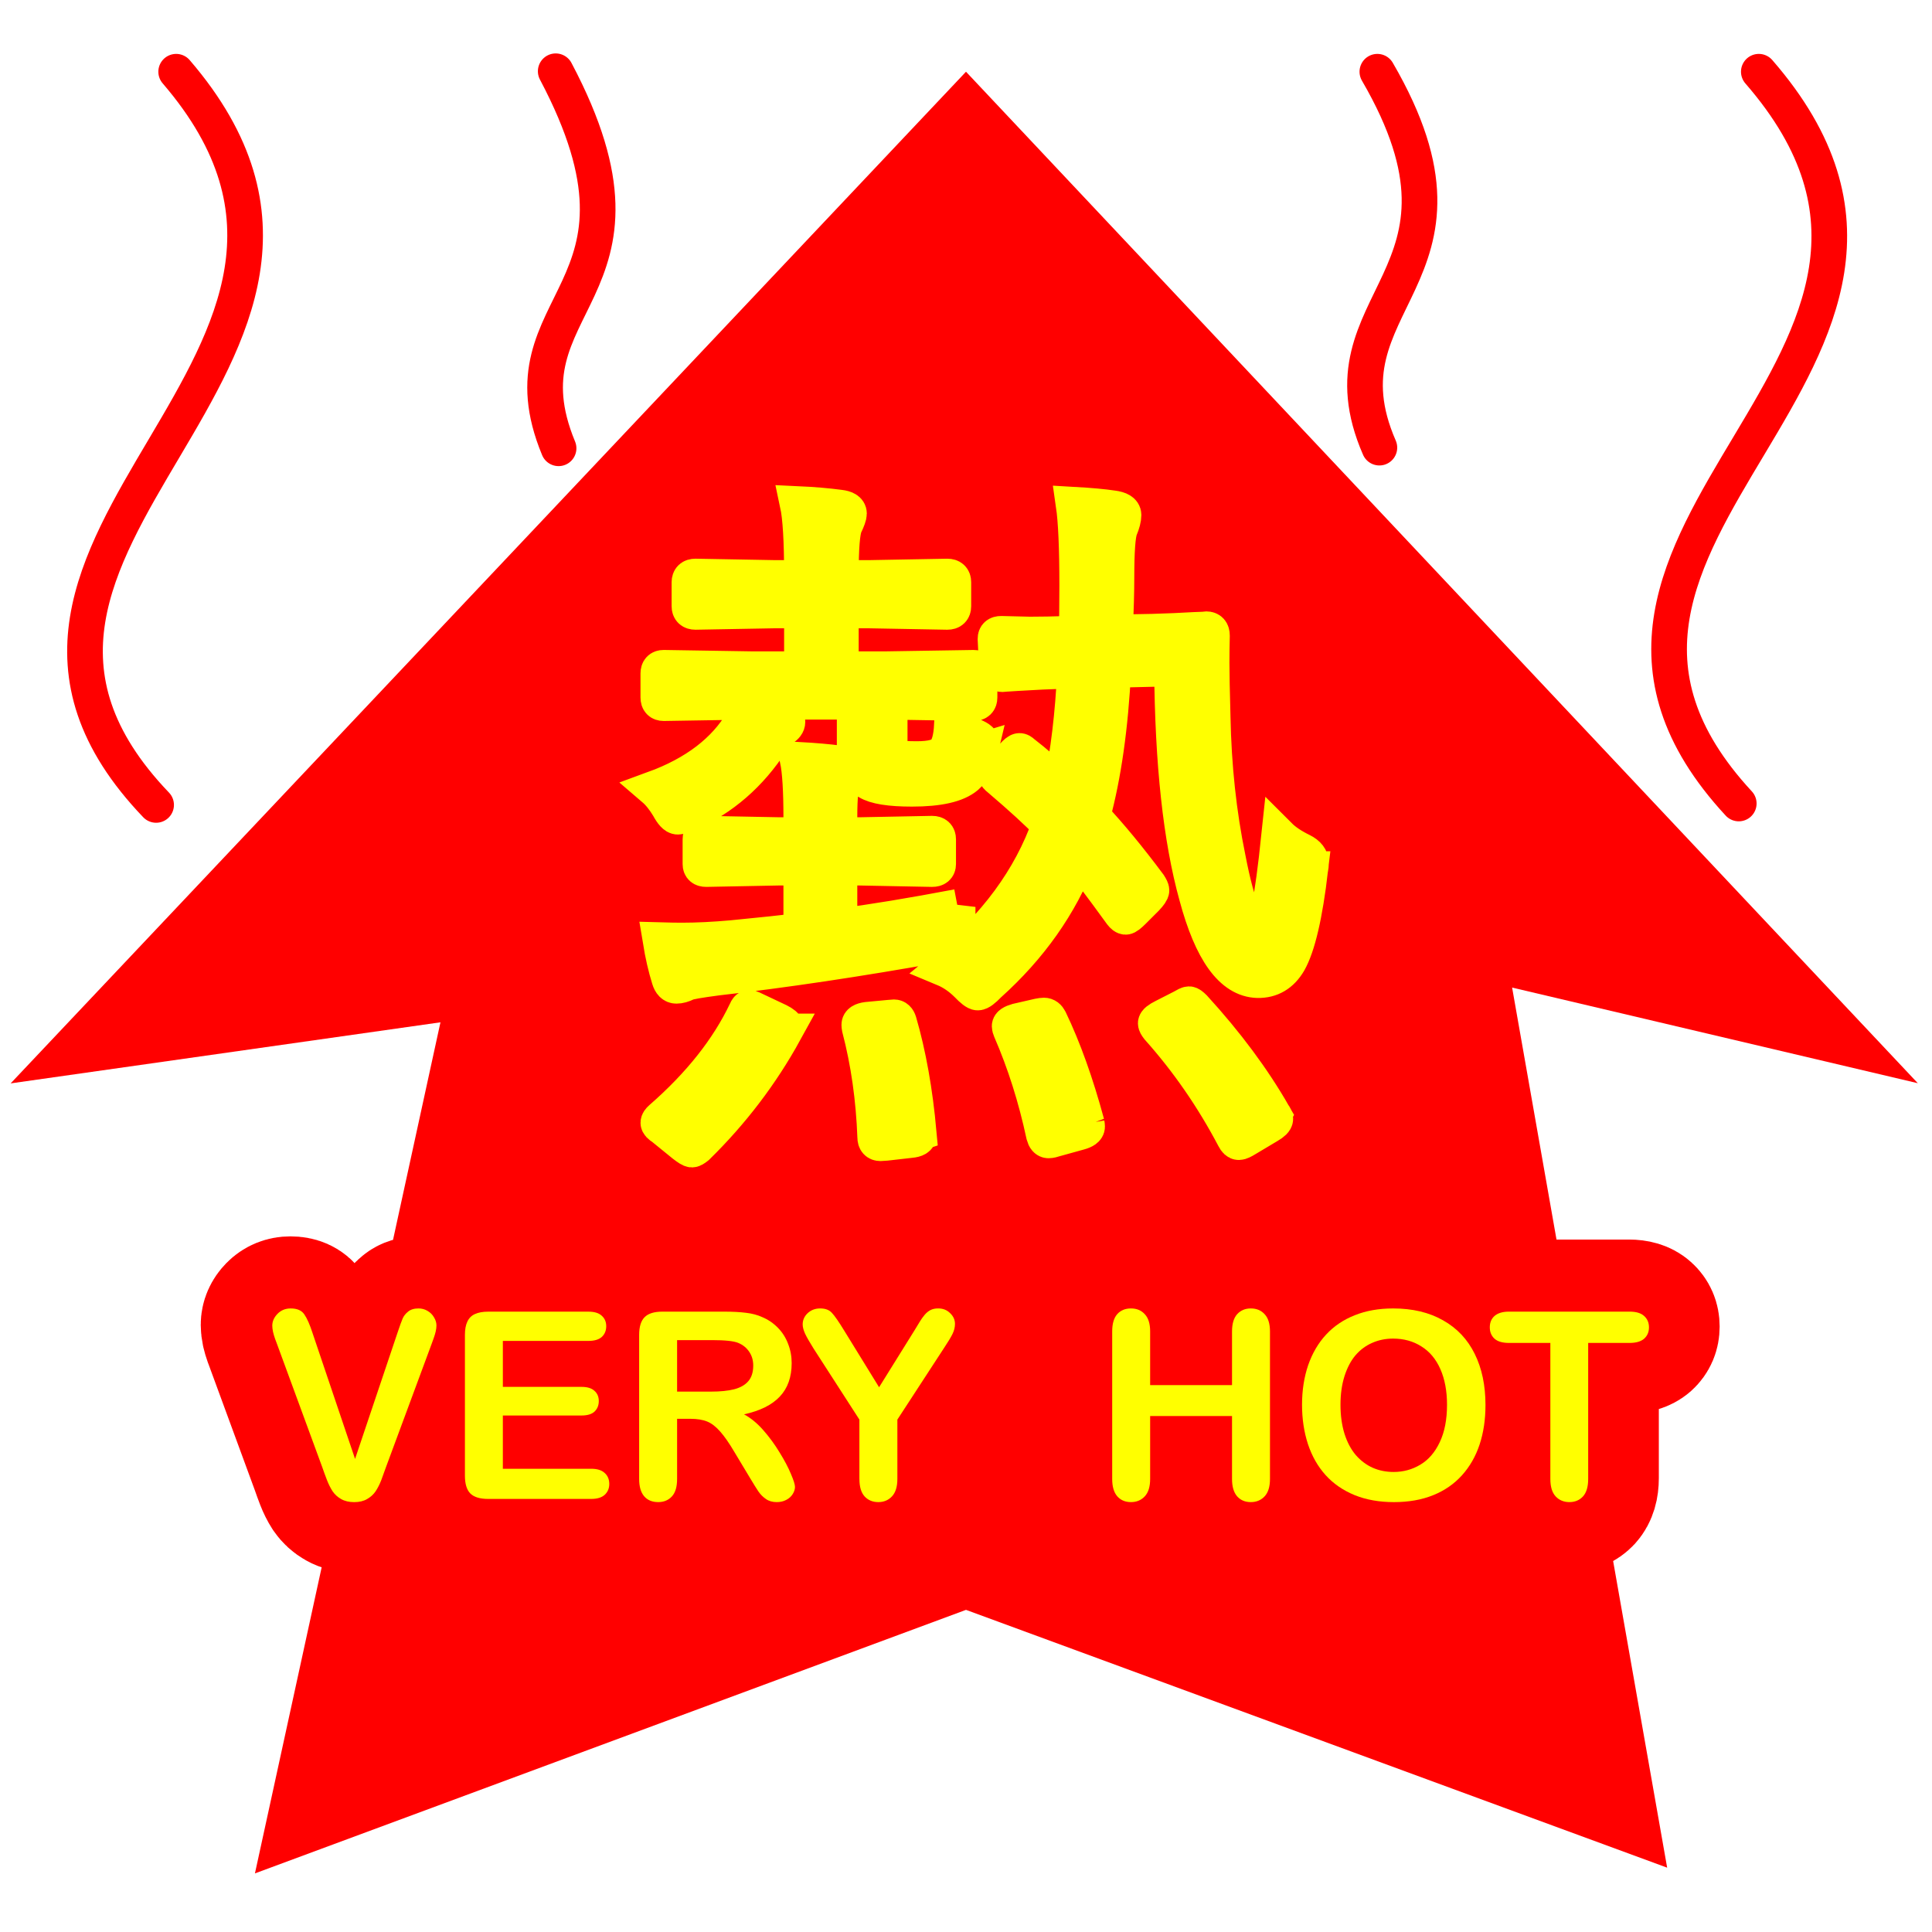 <?xml version="1.0" encoding="UTF-8" standalone="no"?>
<!-- Created with Inkscape (http://www.inkscape.org/) -->

<svg
   width="800"
   height="800"
   viewBox="0 0 211.667 211.667"
   version="1.1"
   id="svg1"
   xml:space="preserve"
   xmlns="http://www.w3.org/2000/svg"
   xmlns:svg="http://www.w3.org/2000/svg"><defs
     id="defs1"><filter
       style="color-interpolation-filters:sRGB"
       id="filter14"
       x="-0.808"
       y="-2.666"
       width="2.615"
       height="6.332"><feGaussianBlur
         stdDeviation="6"
         in="SourceGraphic"
         result="result0"
         id="feGaussianBlur11" /><feDiffuseLighting
         lighting-color="#ffffff"
         diffuseConstant="1"
         surfaceScale="4"
         result="result5"
         id="feDiffuseLighting11"><feDistantLight
           elevation="45"
           azimuth="235"
           id="feDistantLight11" /></feDiffuseLighting><feComposite
         k1="1.4"
         in2="SourceGraphic"
         in="result5"
         result="fbSourceGraphic"
         operator="arithmetic"
         id="feComposite12"
         k2="0"
         k3="0"
         k4="0" /><feGaussianBlur
         result="result0"
         in="fbSourceGraphic"
         stdDeviation="6"
         id="feGaussianBlur12" /><feSpecularLighting
         specularExponent="25"
         specularConstant="1"
         surfaceScale="4"
         lighting-color="#ffffff"
         result="result1"
         in="result0"
         id="feSpecularLighting12"><feDistantLight
           azimuth="235"
           elevation="45"
           id="feDistantLight12" /></feSpecularLighting><feComposite
         k3="1"
         k2="1"
         operator="arithmetic"
         in="fbSourceGraphic"
         in2="result1"
         result="result4"
         id="feComposite13"
         k1="0"
         k4="0" /><feComposite
         operator="in"
         result="result2"
         in2="SourceGraphic"
         in="result4"
         id="feComposite14" /><feGaussianBlur
         stdDeviation="1"
         id="feGaussianBlur1" /><feComposite
         id="feComposite1"
         in2="SourceGraphic"
         operator="atop" /></filter></defs><g
     id="layer1"
     transform="translate(-37.204,-80.767)"><path
       id="rect1"
       style="fill:#ffffff;stroke-width:0.413;stroke-linecap:round;stroke-linejoin:round"
       d="M 37.204,80.767 H 248.87 V 292.433 H 37.204 Z" /><path
       style="display:inline;fill:#ff0000;stroke:none;stroke-width:0.156"
       d="M 38.369,199.462 143.037,88.625 247.317,199.442 l -44.448,-10.478 16.986,96.422 -76.818,-28.245 -77.902,28.873 20.325,-93.245 z"
       id="path1" /><path
       id="path5"
       style="fill:none;stroke:#ff0000;stroke-width:3.906;stroke-linecap:round;stroke-dasharray:none"
       d="m 229.897,88.625 c 27.533,31.669 -29.548,50.615 -2.197,80.172 M 188.105,88.625 c 13.231,22.759 -6.903,24.845 0.222,41.184 M 98.087,88.574 c 13.019,24.602 -6.463,24.944 0.314,41.307 M 56.505,88.625 C 83.684,120.232 26.639,140.061 54.308,168.954" /><path
       style="font-size:18.344px;font-family:'Arial Rounded MT Bold';-inkscape-font-specification:'Arial Rounded MT Bold, ';fill:#ffff00;stroke:#ff0000;stroke-width:10;stroke-linecap:round;stroke-linejoin:round;filter:url(#filter14)"
       d="m 59.126,174.258 2.974,8.805 2.983,-8.868 q 0.233,-0.699 0.349,-0.967 0.116,-0.278 0.385,-0.493 0.269,-0.224 0.734,-0.224 0.34,0 0.627,0.17 0.296,0.17 0.457,0.457 0.17,0.278 0.17,0.564 0,0.197 -0.054,0.43 -0.054,0.224 -0.134,0.448 -0.081,0.215 -0.161,0.448 l -3.18,8.581 q -0.17,0.493 -0.34,0.941 -0.17,0.439 -0.394,0.779 -0.224,0.331 -0.6,0.546 -0.367,0.215 -0.905,0.215 -0.537,0 -0.914,-0.215 -0.367,-0.206 -0.6,-0.546 -0.224,-0.349 -0.394,-0.788 -0.17,-0.439 -0.34,-0.932 l -3.126,-8.509 q -0.081,-0.233 -0.17,-0.457 -0.081,-0.224 -0.143,-0.484 -0.054,-0.26 -0.054,-0.439 0,-0.457 0.367,-0.833 0.367,-0.376 0.923,-0.376 0.681,0 0.958,0.421 0.287,0.412 0.582,1.326 z m 19.33,0.528 h -5.992 v 3.225 h 5.518 q 0.609,0 0.905,0.278 0.305,0.269 0.305,0.717 0,0.448 -0.296,0.734 -0.296,0.278 -0.914,0.278 h -5.518 v 3.735 h 6.198 q 0.627,0 0.941,0.296 0.322,0.287 0.322,0.77 0,0.466 -0.322,0.761 -0.314,0.287 -0.941,0.287 H 71.433 q -0.869,0 -1.254,-0.385 -0.376,-0.385 -0.376,-1.245 v -9.871 q 0,-0.573 0.17,-0.932 0.17,-0.367 0.528,-0.528 0.367,-0.17 0.932,-0.17 h 7.022 q 0.636,0 0.941,0.287 0.314,0.278 0.314,0.734 0,0.466 -0.314,0.752 -0.305,0.278 -0.941,0.278 z m 7.157,5.464 h -0.932 v 4.219 q 0,0.833 -0.367,1.227 -0.367,0.394 -0.958,0.394 -0.636,0 -0.985,-0.412 -0.349,-0.412 -0.349,-1.209 v -10.104 q 0,-0.86 0.385,-1.245 0.385,-0.385 1.245,-0.385 h 4.326 q 0.896,0 1.532,0.081 0.636,0.072 1.147,0.305 0.618,0.26 1.093,0.743 0.475,0.484 0.717,1.129 0.251,0.636 0.251,1.353 0,1.469 -0.833,2.347 -0.824,0.878 -2.508,1.245 0.708,0.376 1.353,1.111 0.645,0.735 1.147,1.568 0.511,0.824 0.788,1.496 0.287,0.663 0.287,0.914 0,0.26 -0.17,0.52 -0.161,0.251 -0.448,0.394 -0.287,0.152 -0.663,0.152 -0.448,0 -0.752,-0.215 -0.305,-0.206 -0.528,-0.528 -0.215,-0.322 -0.591,-0.949 l -1.066,-1.774 q -0.573,-0.976 -1.03,-1.487 -0.448,-0.511 -0.914,-0.699 -0.466,-0.188 -1.173,-0.188 z m 1.523,-5.518 h -2.454 v 3.61 h 2.383 q 0.958,0 1.612,-0.161 0.654,-0.17 0.994,-0.564 0.349,-0.403 0.349,-1.102 0,-0.546 -0.278,-0.958 -0.278,-0.421 -0.77,-0.627 -0.466,-0.197 -1.836,-0.197 z m 10.328,9.736 v -4.165 l -3.207,-4.971 q -0.421,-0.672 -0.6,-1.048 -0.17,-0.376 -0.17,-0.654 0,-0.457 0.349,-0.788 0.358,-0.331 0.878,-0.331 0.546,0 0.824,0.314 0.287,0.305 0.851,1.227 l 2.454,3.986 2.481,-3.986 q 0.224,-0.367 0.376,-0.618 0.152,-0.251 0.331,-0.466 0.188,-0.224 0.412,-0.34 0.224,-0.116 0.546,-0.116 0.502,0 0.833,0.331 0.34,0.322 0.34,0.752 0,0.349 -0.17,0.699 -0.17,0.349 -0.582,0.967 l -3.287,5.043 v 4.165 q 0,0.815 -0.376,1.218 -0.376,0.403 -0.958,0.403 -0.591,0 -0.958,-0.394 -0.367,-0.403 -0.367,-1.227 z m 20.387,-10.346 v 3.762 h 5.742 v -3.762 q 0,-0.806 0.358,-1.209 0.367,-0.403 0.958,-0.403 0.6,0 0.967,0.403 0.376,0.394 0.376,1.209 v 10.346 q 0,0.815 -0.376,1.218 -0.376,0.403 -0.967,0.403 -0.6,0 -0.958,-0.403 -0.358,-0.412 -0.358,-1.218 v -4.416 h -5.742 v 4.416 q 0,0.815 -0.376,1.218 -0.376,0.403 -0.967,0.403 -0.6,0 -0.958,-0.403 -0.358,-0.412 -0.358,-1.218 v -10.346 q 0,-0.806 0.349,-1.209 0.358,-0.403 0.967,-0.403 0.6,0 0.967,0.403 0.376,0.394 0.376,1.209 z m 17.037,-1.612 q 2.042,0 3.502,0.833 1.469,0.824 2.221,2.356 0.752,1.523 0.752,3.583 0,1.523 -0.412,2.768 -0.412,1.245 -1.236,2.159 -0.824,0.914 -2.024,1.397 -1.2,0.484 -2.75,0.484 -1.541,0 -2.759,-0.493 -1.218,-0.502 -2.033,-1.406 -0.815,-0.905 -1.236,-2.177 -0.412,-1.272 -0.412,-2.75 0,-1.514 0.43,-2.777 0.439,-1.263 1.263,-2.15 0.824,-0.887 2.006,-1.353 1.182,-0.475 2.687,-0.475 z m 3.78,6.754 q 0,-1.442 -0.466,-2.499 -0.466,-1.057 -1.335,-1.594 -0.86,-0.546 -1.98,-0.546 -0.797,0 -1.478,0.305 -0.672,0.296 -1.164,0.869 -0.484,0.573 -0.77,1.469 -0.278,0.887 -0.278,1.997 0,1.12 0.278,2.024 0.287,0.905 0.797,1.505 0.52,0.591 1.182,0.887 0.672,0.296 1.469,0.296 1.021,0 1.872,-0.511 0.86,-0.511 1.361,-1.576 0.511,-1.066 0.511,-2.624 z m 12.8,-4.335 h -2.902 v 9.539 q 0,0.824 -0.367,1.227 -0.367,0.394 -0.949,0.394 -0.591,0 -0.967,-0.403 -0.367,-0.403 -0.367,-1.218 v -9.539 h -2.902 q -0.681,0 -1.012,-0.296 -0.331,-0.305 -0.331,-0.797 0,-0.511 0.34,-0.806 0.349,-0.296 1.003,-0.296 h 8.456 q 0.69,0 1.021,0.305 0.34,0.305 0.34,0.797 0,0.493 -0.34,0.797 -0.34,0.296 -1.021,0.296 z"
       id="text8"
       aria-label="VERY  HOT"
       transform="matrix(1.562,0,0,1.562,-20.927,-45.431)" /><g
       aria-label="VERY  HOT"
       id="text6"
       style="font-weight:bold;font-stretch:condensed;font-size:28.663px;font-family:'Arial Narrow';-inkscape-font-specification:'Arial Narrow Bold Condensed';fill:#ffff00;stroke-width:3.19;stroke-linecap:round"><path
         d="m 71.457,226.847 4.647,13.758 4.661,-13.856 q 0.364,-1.092 0.546,-1.512 0.182,-0.434 0.602,-0.77 0.42,-0.35 1.148,-0.35 0.532,0 0.98,0.266 0.462,0.266 0.714,0.714 0.266,0.434 0.266,0.882 0,0.308 -0.084,0.672 -0.084,0.35 -0.21,0.7 -0.126,0.336 -0.252,0.7 l -4.968,13.408 q -0.266,0.77 -0.532,1.47 -0.266,0.686 -0.616,1.218 -0.35,0.518 -0.938,0.854 -0.574,0.336 -1.414,0.336 -0.84,0 -1.428,-0.336 -0.574,-0.322 -0.938,-0.854 -0.35,-0.546 -0.616,-1.232 -0.266,-0.686 -0.532,-1.456 l -4.884,-13.296 q -0.126,-0.364 -0.266,-0.714 -0.126,-0.35 -0.224,-0.756 -0.084,-0.406 -0.084,-0.686 0,-0.714 0.574,-1.302 0.574,-0.588 1.442,-0.588 1.064,0 1.498,0.658 0.448,0.644 0.91,2.071 z"
         style="font-weight:normal;font-stretch:normal;font-family:'Arial Rounded MT Bold';-inkscape-font-specification:'Arial Rounded MT Bold, '"
         id="path29" /><path
         d="m 101.659,227.673 h -9.363 v 5.038 h 8.621 q 0.952,0 1.414,0.434 0.476,0.42 0.476,1.12 0,0.7 -0.462,1.148 -0.462,0.434 -1.428,0.434 h -8.621 v 5.836 h 9.685 q 0.98,0 1.47,0.462 0.504,0.448 0.504,1.204 0,0.728 -0.504,1.19 -0.49,0.448 -1.47,0.448 H 90.687 q -1.358,0 -1.959,-0.602 -0.588,-0.602 -0.588,-1.945 v -15.423 q 0,-0.896 0.266,-1.456 0.266,-0.574 0.826,-0.826 0.574,-0.266 1.456,-0.266 h 10.973 q 0.994,0 1.47,0.448 0.49,0.434 0.49,1.148 0,0.728 -0.49,1.176 -0.476,0.434 -1.47,0.434 z"
         style="font-weight:normal;font-stretch:normal;font-family:'Arial Rounded MT Bold';-inkscape-font-specification:'Arial Rounded MT Bold, '"
         id="path31" /><path
         d="m 112.842,236.21 h -1.456 v 6.592 q 0,1.302 -0.574,1.917 -0.574,0.616 -1.498,0.616 -0.994,0 -1.54,-0.644 -0.546,-0.644 -0.546,-1.889 v -15.787 q 0,-1.344 0.602,-1.945 0.602,-0.602 1.945,-0.602 h 6.76 q 1.4,0 2.393,0.126 0.994,0.112 1.791,0.476 0.966,0.406 1.707,1.162 0.742,0.756 1.12,1.763 0.392,0.994 0.392,2.113 0,2.295 -1.302,3.667 -1.288,1.372 -3.919,1.945 1.106,0.588 2.113,1.735 1.008,1.148 1.791,2.449 0.798,1.288 1.232,2.337 0.448,1.036 0.448,1.428 0,0.406 -0.266,0.812 -0.252,0.392 -0.7,0.616 -0.448,0.238 -1.036,0.238 -0.7,0 -1.176,-0.336 -0.476,-0.322 -0.826,-0.826 -0.336,-0.504 -0.924,-1.484 l -1.665,-2.771 q -0.896,-1.526 -1.609,-2.323 -0.7,-0.798 -1.428,-1.092 -0.728,-0.294 -1.833,-0.294 z m 2.379,-8.621 h -3.835 v 5.64 h 3.723 q 1.498,0 2.519,-0.252 1.022,-0.266 1.554,-0.882 0.546,-0.63 0.546,-1.721 0,-0.854 -0.434,-1.498 -0.434,-0.658 -1.204,-0.98 -0.728,-0.308 -2.869,-0.308 z"
         style="font-weight:normal;font-stretch:normal;font-family:'Arial Rounded MT Bold';-inkscape-font-specification:'Arial Rounded MT Bold, '"
         id="path33" /><path
         d="m 131.358,242.802 v -6.508 l -5.01,-7.768 q -0.658,-1.05 -0.938,-1.637 -0.266,-0.588 -0.266,-1.022 0,-0.714 0.546,-1.232 0.56,-0.518 1.372,-0.518 0.854,0 1.288,0.49 0.448,0.476 1.33,1.917 l 3.835,6.228 3.877,-6.228 q 0.35,-0.574 0.588,-0.966 0.238,-0.392 0.518,-0.728 0.294,-0.35 0.644,-0.532 0.35,-0.182 0.854,-0.182 0.784,0 1.302,0.518 0.532,0.504 0.532,1.176 0,0.546 -0.266,1.092 -0.266,0.546 -0.91,1.512 l -5.136,7.88 v 6.508 q 0,1.274 -0.588,1.903 -0.588,0.63 -1.498,0.63 -0.924,0 -1.498,-0.616 -0.574,-0.63 -0.574,-1.917 z"
         style="font-weight:normal;font-stretch:normal;font-family:'Arial Rounded MT Bold';-inkscape-font-specification:'Arial Rounded MT Bold, '"
         id="path35" /><path
         d="m 163.212,226.637 v 5.878 h 8.971 v -5.878 q 0,-1.26 0.56,-1.889 0.574,-0.63 1.498,-0.63 0.938,0 1.512,0.63 0.588,0.616 0.588,1.889 v 16.165 q 0,1.274 -0.588,1.903 -0.588,0.63 -1.512,0.63 -0.938,0 -1.498,-0.63 -0.56,-0.644 -0.56,-1.903 v -6.9 h -8.971 v 6.9 q 0,1.274 -0.588,1.903 -0.588,0.63 -1.512,0.63 -0.938,0 -1.498,-0.63 -0.56,-0.644 -0.56,-1.903 v -16.165 q 0,-1.26 0.546,-1.889 0.56,-0.63 1.512,-0.63 0.938,0 1.512,0.63 0.588,0.616 0.588,1.889 z"
         style="font-weight:normal;font-stretch:normal;font-family:'Arial Rounded MT Bold';-inkscape-font-specification:'Arial Rounded MT Bold, '"
         id="path37" /><path
         d="m 189.832,224.118 q 3.191,0 5.472,1.302 2.295,1.288 3.471,3.681 1.176,2.379 1.176,5.598 0,2.379 -0.644,4.325 -0.644,1.945 -1.931,3.373 -1.288,1.428 -3.163,2.183 -1.875,0.756 -4.297,0.756 -2.407,0 -4.311,-0.77 -1.903,-0.784 -3.177,-2.197 -1.274,-1.414 -1.931,-3.401 -0.644,-1.987 -0.644,-4.297 0,-2.365 0.672,-4.339 0.686,-1.973 1.973,-3.359 1.288,-1.386 3.135,-2.113 1.847,-0.742 4.199,-0.742 z m 5.906,10.553 q 0,-2.253 -0.728,-3.905 -0.728,-1.651 -2.085,-2.491 -1.344,-0.854 -3.093,-0.854 -1.246,0 -2.309,0.476 -1.05,0.462 -1.819,1.358 -0.756,0.896 -1.204,2.295 -0.434,1.386 -0.434,3.121 0,1.749 0.434,3.163 0.448,1.414 1.246,2.351 0.812,0.924 1.847,1.386 1.05,0.462 2.295,0.462 1.596,0 2.925,-0.798 1.344,-0.798 2.127,-2.463 0.798,-1.665 0.798,-4.101 z"
         style="font-weight:normal;font-stretch:normal;font-family:'Arial Rounded MT Bold';-inkscape-font-specification:'Arial Rounded MT Bold, '"
         id="path39" /><path
         d="m 215.738,227.897 h -4.535 v 14.905 q 0,1.288 -0.574,1.917 -0.574,0.616 -1.484,0.616 -0.924,0 -1.512,-0.63 -0.574,-0.63 -0.574,-1.903 v -14.905 h -4.535 q -1.064,0 -1.582,-0.462 -0.518,-0.476 -0.518,-1.246 0,-0.798 0.532,-1.26 0.546,-0.462 1.568,-0.462 h 13.212 q 1.078,0 1.595,0.476 0.532,0.476 0.532,1.246 0,0.77 -0.532,1.246 -0.532,0.462 -1.595,0.462 z"
         style="font-weight:normal;font-stretch:normal;font-family:'Arial Rounded MT Bold';-inkscape-font-specification:'Arial Rounded MT Bold, '"
         id="path41" /></g><path
       d="m 129.08,141.704 q -0.571,4.837 -1.513,6.499 -0.769,1.315 -2.183,1.29 -2.704,-0.074 -4.266,-5.904 -1.662,-5.978 -1.736,-15.949 l -4.118,0.099 q -0.298,5.978 -1.463,10.269 1.86,1.984 3.969,4.812 0.174,0.273 0.174,0.372 0,0.149 -0.372,0.546 l -0.918,0.918 q -0.397,0.397 -0.521,0.397 -0.124,0 -0.298,-0.223 -2.232,-3.076 -3.001,-3.969 -1.96,5.035 -6.3,8.93 -0.546,0.571 -0.769,0.571 -0.198,0 -0.744,-0.571 -0.744,-0.744 -1.637,-1.116 5.432,-4.415 7.417,-10.071 -1.215,-1.265 -3.547,-3.249 -0.198,-0.149 -0.198,-0.248 0,-0.099 0.397,-0.496 l 0.769,-0.819 q 0.322,-0.372 0.471,-0.372 0.099,0 0.223,0.124 1.315,1.017 2.704,2.332 0.744,-3.448 0.967,-8.086 h -0.298 q -2.232,0.074 -3.746,0.174 -0.124,0 -0.769,0.05 -0.198,0.025 -0.273,0.025 -0.397,0 -0.397,-0.397 l -0.099,-2.084 q 0,-0.347 0.397,-0.347 l 2.009,0.05 q 1.166,0 2.704,-0.05 h 0.571 q 0.05,-1.067 0.05,-3.398 0,-3.944 -0.248,-5.655 1.736,0.099 2.729,0.248 0.769,0.099 0.769,0.471 0,0.372 -0.248,0.967 -0.248,0.62 -0.248,3.448 0,1.364 -0.099,3.82 l 2.629,-0.05 q 1.687,-0.05 2.902,-0.124 0.198,0 0.645,-0.025 0.174,-0.025 0.223,-0.025 0.397,0 0.397,0.446 -0.025,0.992 -0.025,1.91 0,1.166 0.074,3.795 0.099,5.234 1.067,9.922 1.017,5.283 2.232,5.283 0.645,0 1.364,-6.871 0.571,0.571 1.587,1.067 0.645,0.322 0.645,0.843 0,0.149 -0.05,0.422 z m -23.143,-8.285 q -0.273,1.166 -0.967,1.786 -1.017,0.868 -3.82,0.868 -2.307,0 -3.101,-0.496 -0.571,-0.397 -0.719,-0.843 -0.198,-0.471 -0.198,-1.513 v -3.249 h -7.268 q 1.315,0.496 2.108,0.918 0.446,0.223 0.446,0.496 0,0.248 -0.347,0.471 -0.397,0.248 -0.769,0.868 -2.257,3.497 -5.854,5.085 -0.546,0.223 -0.719,0.223 -0.273,0 -0.645,-0.695 -0.496,-0.819 -1.017,-1.265 4.341,-1.587 6.201,-4.738 0.298,-0.546 0.546,-1.364 l -6.077,0.099 q -0.372,0 -0.372,-0.397 v -1.687 q 0,-0.397 0.372,-0.397 l 6.251,0.099 h 3.448 v -4.118 h -1.984 l -5.482,0.099 q -0.422,0 -0.422,-0.397 v -1.687 q 0,-0.397 0.422,-0.397 l 5.482,0.099 h 1.984 v -0.198 q 0,-3.597 -0.298,-4.986 1.612,0.074 2.927,0.248 0.67,0.074 0.67,0.422 0,0.223 -0.298,0.843 -0.273,0.645 -0.273,3.423 v 0.248 h 2.034 l 5.432,-0.099 q 0.422,0 0.422,0.397 v 1.687 q 0,0.397 -0.422,0.397 l -5.432,-0.099 h -2.034 v 4.118 h 3.051 l 6.251,-0.099 q 0.422,0 0.422,0.397 v 1.687 q 0,0.397 -0.422,0.397 l -5.879,-0.099 v 2.902 q 0,0.819 0.496,1.017 0.298,0.099 1.414,0.099 1.513,0 1.935,-0.521 0.446,-0.471 0.521,-1.86 0.446,0.322 1.315,0.695 0.769,0.273 0.769,0.546 0,0.124 -0.099,0.571 z m -1.587,10.939 q -0.174,0.719 -0.298,1.513 -0.074,0.769 -0.223,0.893 -0.124,0.124 -0.744,0.223 -8.607,1.538 -15.602,2.332 -1.885,0.248 -2.133,0.372 -0.397,0.198 -0.719,0.198 -0.347,0 -0.496,-0.496 -0.372,-1.191 -0.62,-2.704 0.893,0.025 1.513,0.025 1.587,0 3.522,-0.174 3.101,-0.298 4.837,-0.521 v -4.415 h -1.538 l -5.135,0.099 q -0.397,0 -0.397,-0.347 v -1.736 q 0,-0.397 0.397,-0.397 l 5.135,0.099 h 1.538 V 138.107 q 0,-2.853 -0.248,-4.068 1.761,0.099 2.877,0.248 0.571,0.099 0.571,0.471 0,0.198 -0.248,0.695 -0.273,0.446 -0.273,2.604 v 1.265 h 1.389 l 5.11,-0.099 q 0.422,0 0.422,0.397 v 1.736 q 0,0.347 -0.422,0.347 l -5.11,-0.099 H 96.065 v 4.118 q 3.448,-0.446 8.285,-1.364 z m -12.129,8.731 q -2.456,4.465 -6.152,8.086 -0.248,0.198 -0.347,0.198 -0.124,0 -0.571,-0.347 l -1.463,-1.191 q -0.322,-0.198 -0.322,-0.347 0,-0.124 0.198,-0.298 4.068,-3.547 5.953,-7.516 0.099,-0.248 0.223,-0.248 0.099,0 0.695,0.298 l 1.364,0.645 q 0.496,0.248 0.496,0.422 0,0.099 -0.074,0.298 z m 34.28,5.854 q 0.124,0.149 0.124,0.273 0,0.198 -0.471,0.471 l -1.538,0.918 q -0.397,0.248 -0.546,0.248 -0.174,0 -0.322,-0.298 -2.232,-4.242 -5.333,-7.714 -0.174,-0.223 -0.174,-0.322 0,-0.174 0.546,-0.446 l 1.265,-0.645 q 0.422,-0.248 0.521,-0.248 0.099,0 0.347,0.248 3.423,3.746 5.581,7.516 z m -13.097,0.595 q 0.025,0.149 0.025,0.223 0,0.248 -0.546,0.397 l -1.612,0.446 q -0.372,0.124 -0.546,0.124 -0.223,0 -0.322,-0.372 -0.843,-3.944 -2.332,-7.367 -0.074,-0.174 -0.074,-0.273 0,-0.198 0.521,-0.347 l 1.513,-0.347 q 0.248,-0.05 0.372,-0.05 0.248,0 0.397,0.298 1.463,3.051 2.604,7.268 z m -11.782,0.67 q 0,0.099 0,0.149 0,0.298 -0.571,0.347 l -1.736,0.198 q -0.298,0.025 -0.372,0.025 -0.372,0 -0.372,-0.422 -0.149,-4.068 -1.091,-7.665 -0.025,-0.149 -0.025,-0.223 0,-0.273 0.546,-0.347 l 1.587,-0.149 q 0.223,-0.025 0.298,-0.025 0.248,0 0.347,0.322 0.992,3.398 1.389,7.789 z"
       id="text9"
       style="font-size:50.8px;font-family:'Segoe UI Symbol';-inkscape-font-specification:'Segoe UI Symbol';fill:#ffff00;stroke:#ff0000;stroke-width:12;stroke-linecap:round;stroke-linejoin:round;filter:url(#filter14)"
       aria-label="熱"
       transform="matrix(1.562,0,0,1.562,-20.927,-45.431)" /><g
       id="text7"
       style="font-size:79.375px;font-family:'Segoe UI';-inkscape-font-specification:'Segoe UI';display:none;fill:#ffff00;stroke:#ffff00;stroke-width:3.906;stroke-linecap:round" /><path
       d="m 180.761,175.981 q -0.891,7.558 -2.364,10.154 -1.201,2.054 -3.411,2.015 -4.225,-0.116 -6.666,-9.224 -2.597,-9.341 -2.713,-24.921 l -6.434,0.155 q -0.465,9.341 -2.287,16.046 2.907,3.101 6.201,7.519 0.271,0.426 0.271,0.581 0,0.233 -0.581,0.853 l -1.434,1.434 q -0.62,0.62 -0.814,0.62 -0.194,0 -0.465,-0.349 -3.488,-4.806 -4.69,-6.201 -3.062,7.868 -9.844,13.953 -0.853,0.891 -1.201,0.891 -0.31,0 -1.163,-0.891 -1.163,-1.163 -2.558,-1.744 8.488,-6.899 11.588,-15.735 -1.899,-1.977 -5.542,-5.077 -0.31,-0.233 -0.31,-0.388 0,-0.155 0.62,-0.775 l 1.201,-1.279 q 0.504,-0.581 0.736,-0.581 0.155,0 0.349,0.194 2.054,1.589 4.225,3.643 1.163,-5.387 1.512,-12.635 h -0.465 q -3.488,0.116 -5.852,0.271 -0.194,0 -1.201,0.077 -0.31,0.039 -0.426,0.039 -0.62,0 -0.62,-0.62 l -0.155,-3.256 q 0,-0.543 0.62,-0.543 l 3.139,0.077 q 1.822,0 4.225,-0.077 h 0.891 q 0.077,-1.667 0.077,-5.31 0,-6.162 -0.388,-8.837 2.713,0.155 4.263,0.388 1.201,0.155 1.201,0.736 0,0.581 -0.388,1.512 -0.388,0.969 -0.388,5.387 0,2.132 -0.155,5.969 l 4.108,-0.077 q 2.635,-0.077 4.535,-0.194 0.31,0 1.008,-0.039 0.271,-0.039 0.349,-0.039 0.62,0 0.62,0.698 -0.039,1.55 -0.039,2.984 0,1.822 0.116,5.93 0.155,8.178 1.667,15.503 1.589,8.255 3.488,8.255 1.008,0 2.132,-10.736 0.891,0.891 2.48,1.667 1.008,0.504 1.008,1.318 0,0.233 -0.077,0.659 z m -36.161,-12.945 q -0.426,1.822 -1.512,2.791 -1.589,1.357 -5.969,1.357 -3.604,0 -4.845,-0.775 -0.891,-0.62 -1.124,-1.318 -0.31,-0.736 -0.31,-2.364 v -5.077 h -11.356 q 2.054,0.775 3.294,1.434 0.698,0.349 0.698,0.775 0,0.388 -0.543,0.736 -0.62,0.388 -1.201,1.357 -3.527,5.465 -9.147,7.945 -0.853,0.349 -1.124,0.349 -0.426,0 -1.008,-1.085 -0.775,-1.279 -1.589,-1.977 6.783,-2.48 9.689,-7.403 0.465,-0.853 0.853,-2.132 l -9.496,0.155 q -0.581,0 -0.581,-0.62 v -2.635 q 0,-0.62 0.581,-0.62 l 9.767,0.155 h 5.387 v -6.434 h -3.101 l -8.565,0.155 q -0.659,0 -0.659,-0.62 v -2.635 q 0,-0.62 0.659,-0.62 l 8.565,0.155 h 3.101 v -0.31 q 0,-5.62 -0.465,-7.79 2.519,0.116 4.573,0.388 1.046,0.116 1.046,0.659 0,0.349 -0.465,1.318 -0.426,1.008 -0.426,5.348 v 0.388 h 3.178 l 8.488,-0.155 q 0.659,0 0.659,0.62 v 2.635 q 0,0.62 -0.659,0.62 l -8.488,-0.155 h -3.178 v 6.434 h 4.767 l 9.767,-0.155 q 0.659,0 0.659,0.62 v 2.635 q 0,0.62 -0.659,0.62 l -9.185,-0.155 v 4.535 q 0,1.279 0.775,1.589 0.465,0.155 2.209,0.155 2.364,0 3.023,-0.814 0.698,-0.736 0.814,-2.907 0.698,0.504 2.054,1.085 1.201,0.426 1.201,0.853 0,0.194 -0.155,0.891 z m -2.48,17.092 q -0.271,1.124 -0.465,2.364 -0.116,1.201 -0.349,1.395 -0.194,0.194 -1.163,0.349 -13.449,2.403 -24.378,3.643 -2.946,0.388 -3.333,0.581 -0.62,0.31 -1.124,0.31 -0.543,0 -0.775,-0.775 -0.581,-1.86 -0.969,-4.225 1.395,0.039 2.364,0.039 2.48,0 5.504,-0.271 4.845,-0.465 7.558,-0.814 v -6.899 h -2.403 l -8.023,0.155 q -0.62,0 -0.62,-0.543 v -2.713 q 0,-0.62 0.62,-0.62 l 8.023,0.155 h 2.403 v -1.899 q 0,-4.457 -0.388,-6.356 2.752,0.155 4.496,0.388 0.891,0.155 0.891,0.736 0,0.31 -0.388,1.085 -0.426,0.698 -0.426,4.07 v 1.977 h 2.17 l 7.984,-0.155 q 0.659,0 0.659,0.62 v 2.713 q 0,0.543 -0.659,0.543 l -7.984,-0.155 h -2.17 v 6.434 q 5.387,-0.698 12.945,-2.132 z m -18.952,13.643 q -3.837,6.976 -9.612,12.635 -0.388,0.31 -0.543,0.31 -0.194,0 -0.891,-0.543 l -2.287,-1.86 q -0.504,-0.31 -0.504,-0.543 0,-0.194 0.31,-0.465 6.356,-5.542 9.302,-11.743 0.155,-0.388 0.349,-0.388 0.155,0 1.085,0.465 l 2.132,1.008 q 0.775,0.388 0.775,0.659 0,0.155 -0.116,0.465 z m 53.563,9.147 q 0.194,0.233 0.194,0.426 0,0.31 -0.736,0.736 l -2.403,1.434 q -0.62,0.388 -0.853,0.388 -0.271,0 -0.504,-0.465 -3.488,-6.628 -8.333,-12.054 -0.271,-0.349 -0.271,-0.504 0,-0.271 0.853,-0.698 l 1.977,-1.008 q 0.659,-0.388 0.814,-0.388 0.155,0 0.543,0.388 5.348,5.852 8.72,11.743 z m -20.464,0.93 q 0.039,0.233 0.039,0.349 0,0.388 -0.853,0.62 l -2.519,0.698 q -0.581,0.194 -0.853,0.194 -0.349,0 -0.504,-0.581 -1.318,-6.162 -3.643,-11.511 -0.116,-0.271 -0.116,-0.426 0,-0.31 0.814,-0.543 l 2.364,-0.543 q 0.388,-0.077 0.581,-0.077 0.388,0 0.62,0.465 2.287,4.767 4.07,11.356 z m -18.41,1.046 q 0,0.155 0,0.233 0,0.465 -0.891,0.543 l -2.713,0.31 q -0.465,0.039 -0.581,0.039 -0.581,0 -0.581,-0.659 -0.233,-6.356 -1.705,-11.976 -0.039,-0.233 -0.039,-0.349 0,-0.426 0.853,-0.543 l 2.48,-0.233 q 0.349,-0.039 0.465,-0.039 0.388,0 0.543,0.504 1.55,5.31 2.17,12.17 z"
       id="text1"
       style="font-size:50.8px;font-family:'Segoe UI';-inkscape-font-specification:'Segoe UI';fill:#ffff00;stroke:#ffff00;stroke-width:3.906;stroke-linecap:round"
       aria-label="熱" /></g></svg>

